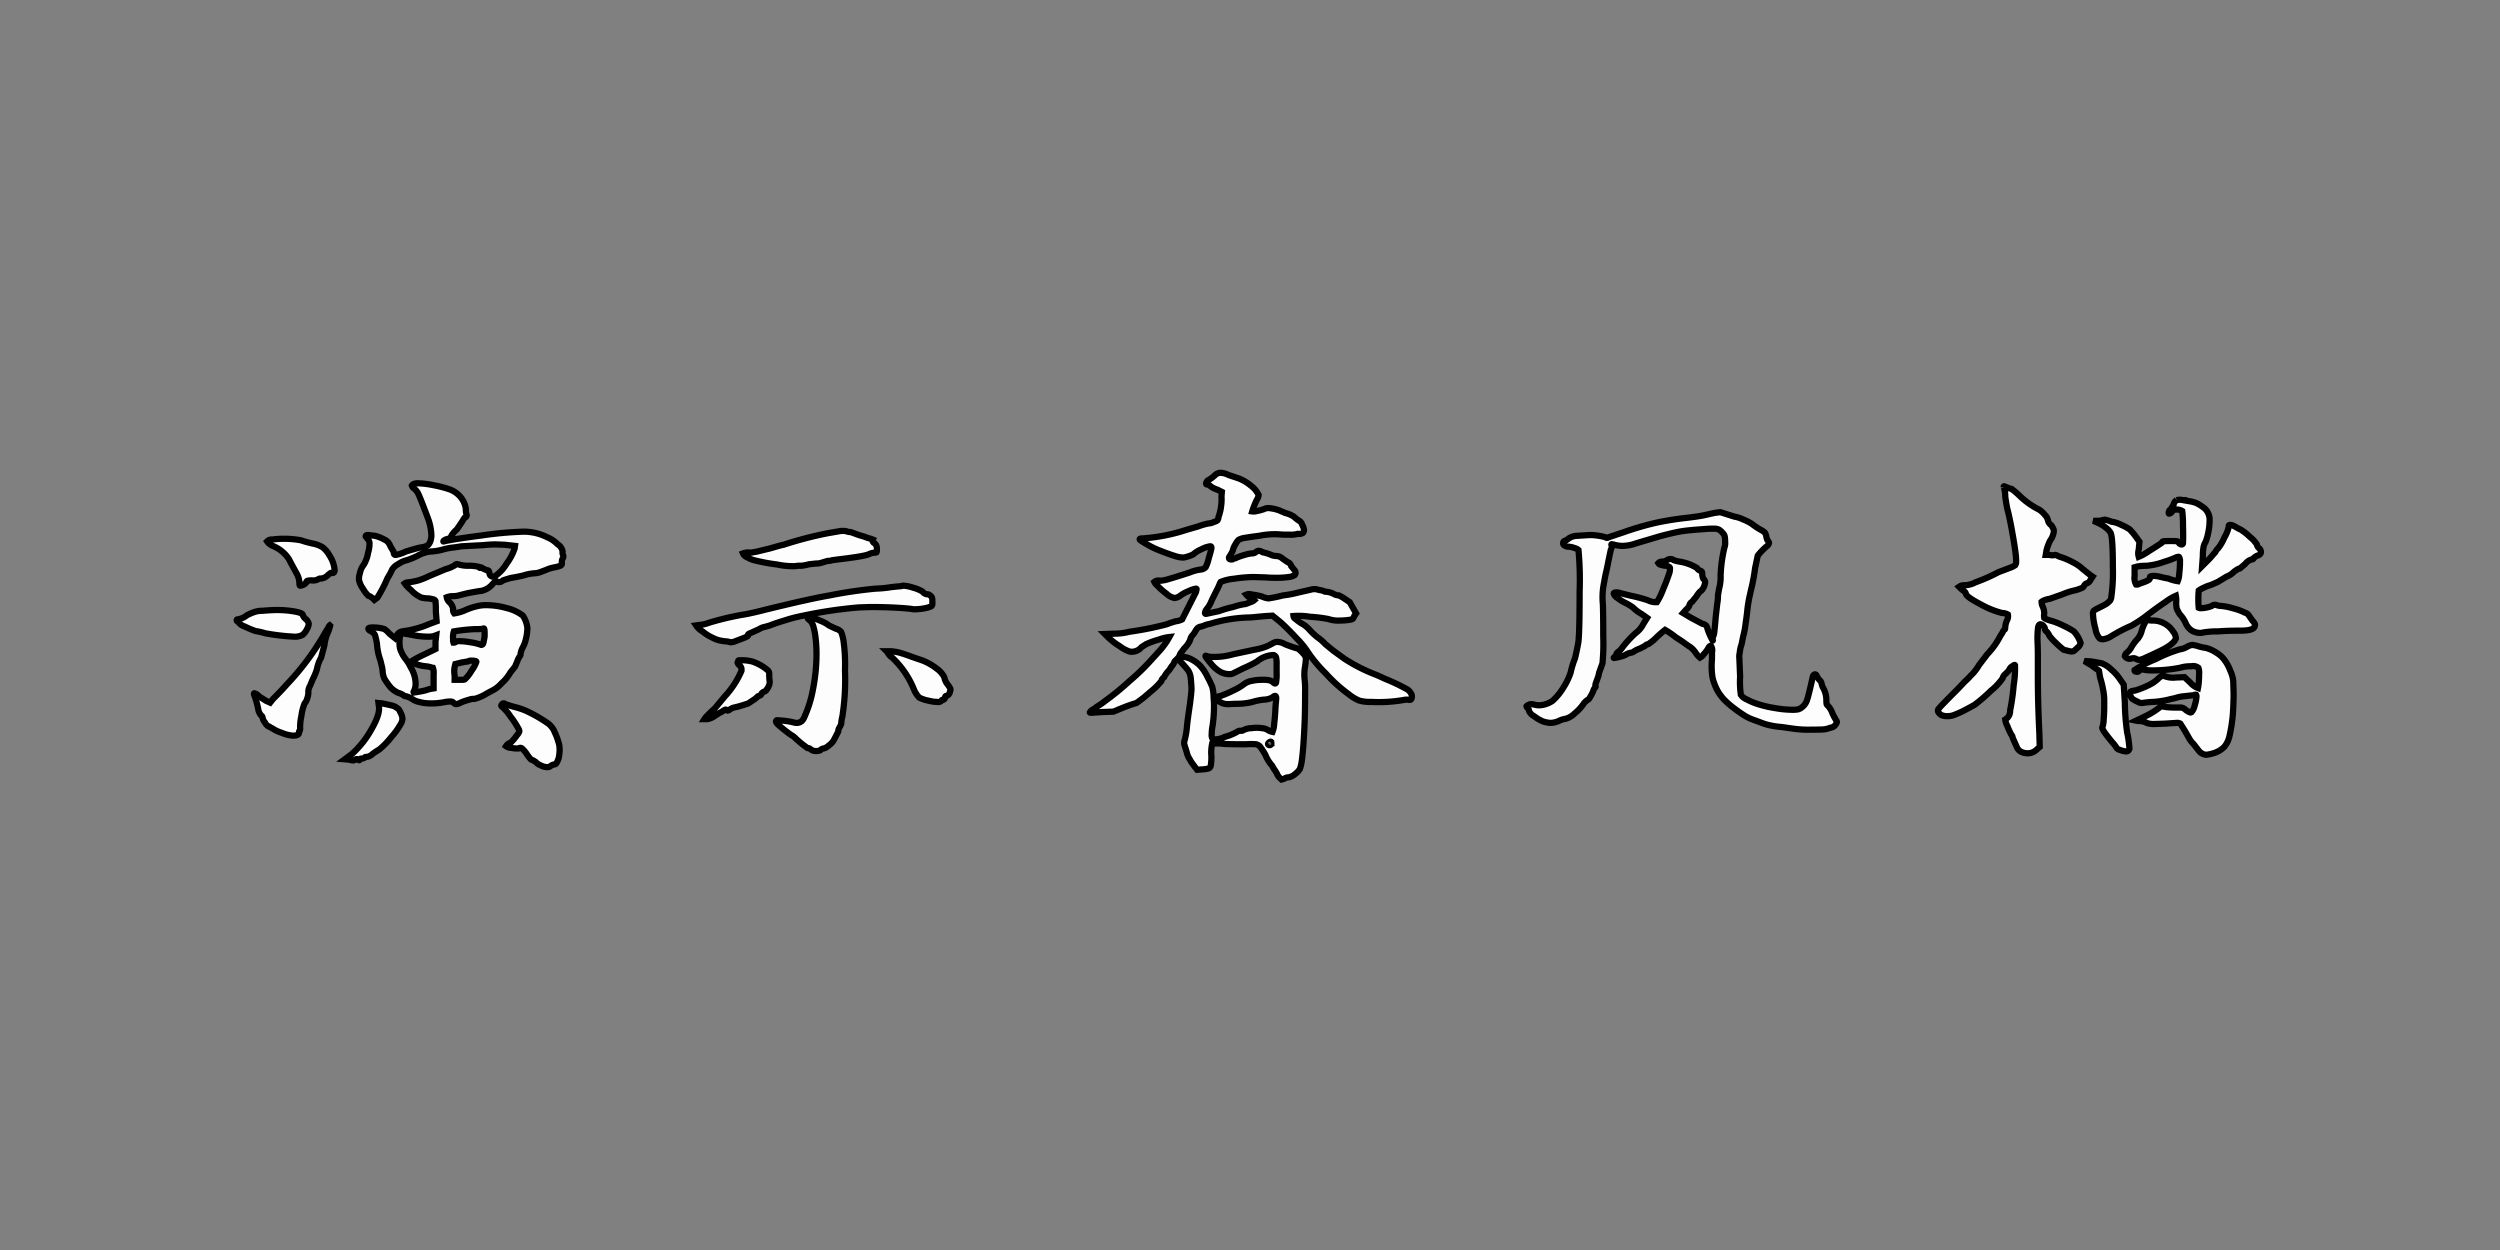 <svg xmlns="http://www.w3.org/2000/svg" width="400" height="200" viewBox="0 0 400 200">
  <rect x="0" y="0" width="400" height="200" fill="#808080" stroke="none"/>
  <defs>
    <style>
      .cls-1 {
        fill: #fdfdfd;
        stroke: #000;
        stroke-width: 1px;
        fill-rule: evenodd;
      }
    </style>
  </defs>
  <path id="演示春风楷" class="cls-1" d="M66.379,77.385a0.7,0.7,0,0,0-.48.3,0.807,0.807,0,0,0,.36.48,2.517,2.517,0,0,1,.75,1.02q0.329,0.72,1.41,3.6a8.731,8.731,0,0,1,.6,2.82,2.13,2.13,0,0,1-.06.6,1.851,1.851,0,0,1-.48,1.02,2.511,2.511,0,0,1-1.14.36q-0.42.06-2.4,0.66a5.861,5.861,0,0,1-1.62.54,0.265,0.265,0,0,1-.3-0.3,0.746,0.746,0,0,0-.12-0.33c-0.081-.14-0.141-0.249-0.18-0.33a3.621,3.621,0,0,1-.36-0.66,1.678,1.678,0,0,0-.87-0.84,5.827,5.827,0,0,0-1.53-.6l-1.08-.12q-0.36,0-.36.18v0.06l0.42,0.54a0.931,0.931,0,0,1,.18.66,4.94,4.94,0,0,1-.24,1.44,4.372,4.372,0,0,1-.36,1.23,3.3,3.3,0,0,1-.48.87,3.171,3.171,0,0,0-.45,1.11,2.971,2.971,0,0,0-.15,1.11,3.833,3.833,0,0,0,.63,1.38,5.194,5.194,0,0,0,.87,1.14,1.024,1.024,0,0,1,.39.18,1.458,1.458,0,0,0,.27.18l0.3,0.3,0.48-.36A22.746,22.746,0,0,0,62,92.505a13.638,13.638,0,0,0,.78-1.44,2.612,2.612,0,0,1,.99-0.84,3.792,3.792,0,0,1,1.35-.6,13.615,13.615,0,0,0,1.62-.66,5.674,5.674,0,0,1,2.1-.72,8.592,8.592,0,0,0,2.16-.36,10.034,10.034,0,0,1,1.68-.3l1.2-.18,3.42-.18q1.2-.12,2.04-0.12l1.44,0.06,1.62,0.18-0.06.42a8.833,8.833,0,0,1-1.29,2.43,6.306,6.306,0,0,1-1.71,1.89,1.028,1.028,0,0,1-.48.18,0.56,0.56,0,0,1-.54-0.54,1.3,1.3,0,0,0-.12-0.39,0.356,0.356,0,0,0-.3-0.09l-0.66-.3q-0.24-.239-0.36-0.12c-0.081.081-.16,0.04-0.24-0.12a6.024,6.024,0,0,0-1.74-.18,5.475,5.475,0,0,1-1.62-.24,0.466,0.466,0,0,0-.54.18,5.52,5.52,0,0,1-1.44.6l-2.58,1.08a12.627,12.627,0,0,1-1.77.72,10.865,10.865,0,0,1-1.53.3,1.346,1.346,0,0,0-.42.06,0.659,0.659,0,0,0-.24.12,5.363,5.363,0,0,0,1.02,1.08,4.552,4.552,0,0,0,1.32,1.02,1.171,1.171,0,0,0,.54.21,4.283,4.283,0,0,0,.9.09,4.98,4.98,0,0,1,.78.15,0.487,0.487,0,0,1,.36.27c0,0.04.009,0.18,0.03,0.42s0.03,0.681.03,1.32l0.12,1.5-1.14.42a15.369,15.369,0,0,1-4.02,1.14,2.377,2.377,0,0,0-.72.18,1.067,1.067,0,0,0-.42.42l-0.36.54-0.9-.72a3.618,3.618,0,0,0-.78-0.72,4.732,4.732,0,0,0-1.14-.24q-1.44-.118-1.44.18a0.478,0.478,0,0,0,.24.3,1.634,1.634,0,0,1,.54.36,0.8,0.8,0,0,1,.33.54,9.174,9.174,0,0,1,.27,1.26,9.243,9.243,0,0,0,.54,2.58c0.039,0.161.11,0.45,0.21,0.87a4.6,4.6,0,0,1,.15.87,3.139,3.139,0,0,0,.3,1.23,10.075,10.075,0,0,0,.96,1.35,3.736,3.736,0,0,0,1.26.9,2.942,2.942,0,0,1,.72.3,0.686,0.686,0,0,0,.48.24H65a3.688,3.688,0,0,1,1.02.48,2.71,2.71,0,0,0,.78.36,10.926,10.926,0,0,0,1.08.24,10.867,10.867,0,0,0,3.42-.18,4.862,4.862,0,0,1,.78-0.06,0.649,0.649,0,0,1,.48.18,0.652,0.652,0,0,0,.42.24,2.323,2.323,0,0,0,.84-0.3,11.753,11.753,0,0,1,1.26-.42,1.972,1.972,0,0,1,.84-0.12,6.738,6.738,0,0,0,1.92-.84c0.44-.24.7-0.379,0.78-0.42a4.939,4.939,0,0,0,1.62-1.23,6.866,6.866,0,0,0,1.44-1.77l0.72-.9,0.36-.84a3.228,3.228,0,0,1,.42-0.84,0.584,0.584,0,0,0,.12-0.42,3.539,3.539,0,0,1,.3-0.9,5.209,5.209,0,0,0,.57-1.53,7.6,7.6,0,0,0,.21-1.65,4.421,4.421,0,0,0-.72-1.98,6.749,6.749,0,0,0-2.55-1.2,12.11,12.11,0,0,0-3.27-.48,5.972,5.972,0,0,0-1.56.18,9.942,9.942,0,0,0-1.92.66,7.016,7.016,0,0,1-1.68.48,0.911,0.911,0,0,1-.18-0.72,1.857,1.857,0,0,0-.6-1.08,1.357,1.357,0,0,1-.42-0.78,3.027,3.027,0,0,1,.78-0.18,4.091,4.091,0,0,0,1.38-.18l1.2-.3q1.92-.36,2.16-0.36a3.168,3.168,0,0,0,1.8-1.08,1.707,1.707,0,0,1,.6-0.48,0.343,0.343,0,0,1,.18.12,0.939,0.939,0,0,0,.9-0.24,14.039,14.039,0,0,1,1.38-.42q0.18,0,1.86-.36a6.955,6.955,0,0,1,1.8-.36,2.961,2.961,0,0,0,.9-0.18l0.96-.36a5.733,5.733,0,0,1,1.38-.42,4.458,4.458,0,0,0,.87-0.24,0.36,0.36,0,0,0,.27-0.3v-0.18a1.09,1.09,0,0,1,.12-0.66,0.59,0.59,0,0,0,.06-0.6,0.938,0.938,0,0,1-.06-0.54,1.707,1.707,0,0,0-.81-1.17,4.863,4.863,0,0,0-1.65-1.11,8.345,8.345,0,0,0-3.78-.9,58.9,58.9,0,0,0-6.66.6q-4.621.6-6.12,0.96c-0.081.04-.081,0,0-0.12a1.6,1.6,0,0,1,.72-0.3,0.369,0.369,0,0,0,.42-0.3,2.233,2.233,0,0,1,.33-0.54,3.943,3.943,0,0,1,.63-0.66q0.9-1.319.96-1.44a2.65,2.65,0,0,1,.21-0.33,0.4,0.4,0,0,1,.27-0.21,0.382,0.382,0,0,0,.12-0.36,2.257,2.257,0,0,1-.12-0.9,3.712,3.712,0,0,0-.81-1.89,4.086,4.086,0,0,0-1.83-1.29,18.445,18.445,0,0,0-2.58-.66,13.883,13.883,0,0,0-2.46-.3,1.259,1.259,0,0,0-.48.06h0Zm-22.8,8.94a1.016,1.016,0,0,0-.84.3,2.029,2.029,0,0,0,.9.72,5.549,5.549,0,0,1,2.58,2.1q0.3,0.6,1.26,2.34a3.3,3.3,0,0,1,.42,1.38c0,0.36.039,0.54,0.12,0.54a1.23,1.23,0,0,0,.54-0.15,1.063,1.063,0,0,0,.42-0.33,0.4,0.4,0,0,1,.21-0.3,2.735,2.735,0,0,1,.75-0.06,1.568,1.568,0,0,0,.96-0.18,0.7,0.7,0,0,1,.48-0.12,1.775,1.775,0,0,0,1.02-.48,3.075,3.075,0,0,1,.39-0.33q0.21-.149.27-0.09a0.357,0.357,0,0,0,.36-0.06,0.585,0.585,0,0,0,.12-0.42,5.036,5.036,0,0,0-.84-2.34,4.147,4.147,0,0,0-1.05-1.26,4.505,4.505,0,0,0-1.53-.6,16.643,16.643,0,0,1-1.98-.54,14.592,14.592,0,0,0-2.82-.24,12.336,12.336,0,0,0-1.74.12h0Zm-1.56,11.4a4.168,4.168,0,0,0-1.17.15,8.828,8.828,0,0,0-1.35.57,3.061,3.061,0,0,1-1.5.66,0.106,0.106,0,0,0-.12.12c0,0.12.039,0.18,0.12,0.18a0.208,0.208,0,0,1,.18.18,2,2,0,0,0,.99.66,14.334,14.334,0,0,0,1.71.72,10.433,10.433,0,0,1,1.56.36,35.214,35.214,0,0,0,4.56.54,2.565,2.565,0,0,0,1.44-.3,2.819,2.819,0,0,0,.66-0.87,2.107,2.107,0,0,0,.3-0.87,1.316,1.316,0,0,0-.48-0.78,1.435,1.435,0,0,1-.48-0.66q0-.3-1.26-0.54a16.314,16.314,0,0,0-3-.24q-0.72,0-2.16.12h0Zm10.2,3.18a42.473,42.473,0,0,1-6.36,8.64q-0.841.962-2.16,2.28l-0.48.6-0.66-.3-1.14-.72a1.353,1.353,0,0,0-.72-0.48,0.053,0.053,0,0,0-.06.06v0.12a14.137,14.137,0,0,1,.72,2.58,2.1,2.1,0,0,0,.42.78,0.486,0.486,0,0,1,.24.36,1.4,1.4,0,0,0,.36.75,1.6,1.6,0,0,0,.54.63,0.461,0.461,0,0,1,.27.12,1.016,1.016,0,0,0,.33.18,6.162,6.162,0,0,0,1.56.75,5.744,5.744,0,0,0,1.8.45c0.639,0,.96-0.159.96-0.48,0-.2.039-0.3,0.12-0.3a1,1,0,0,0,.06-0.48,8.5,8.5,0,0,1,.21-1.92,7.632,7.632,0,0,1,.51-1.98,2.006,2.006,0,0,0,.42-0.81,3.156,3.156,0,0,0,.18-0.87,1.906,1.906,0,0,1,.27-1.14q0.39-.958.51-1.2a8.279,8.279,0,0,0,.6-1.5,5.734,5.734,0,0,1,.66-1.8l0.54-2.04a6.276,6.276,0,0,1,.54-1.98,7.105,7.105,0,0,0,.36-1.08l-0.06-.06a0.488,0.488,0,0,0-.18.27,4.567,4.567,0,0,1-.36.57h0Zm25.32,0.9a9.35,9.35,0,0,1-.21,1.08,0.345,0.345,0,0,1-.33.3l-0.36-.12a8.768,8.768,0,0,0-1.38-.3,11.11,11.11,0,0,0-1.74-.18,0.954,0.954,0,0,0-.6.12,0.487,0.487,0,0,1-.36.12,1.442,1.442,0,0,1-.06-0.6,2.892,2.892,0,0,1,.12-1.2,26.977,26.977,0,0,1,3.3-.36c0.519,0,.87-0.009,1.05-0.03s0.29-.03.33-0.03q0.239-.239.24,0.6v0.6Zm-11.7-.24a11.877,11.877,0,0,0,2.52.3,4.771,4.771,0,0,0,.96-0.06l0.48-.18-0.12,1.08v1.14l-1.86.9a17.374,17.374,0,0,0-1.92,1.02c-0.04.161,0.2,0.33,0.72,0.51a6.1,6.1,0,0,0,1.5.33,4.3,4.3,0,0,1,.81.15,1.65,1.65,0,0,0,.33.09,2.206,2.206,0,0,1,.12,1.02v2.28l-0.72.12a6.077,6.077,0,0,1-1.2.33q-0.78.151-1.26,0.21a0.146,0.146,0,0,1,0-.18l0.12-.24a2.877,2.877,0,0,0,.18-1.02,5.067,5.067,0,0,0-.78-2.58,7,7,0,0,0-.9-1.44,4.166,4.166,0,0,1-.54-0.9,3.1,3.1,0,0,1-.3-0.81,6.473,6.473,0,0,1-.06-1.05q0.059-1.26.48-1.26Zm10.38,4.32a5.088,5.088,0,0,1-.78,1.44,5.555,5.555,0,0,1-1.08,1.38,1.2,1.2,0,0,1-.54.06h-1.08v-0.72a3.629,3.629,0,0,1,0-1.32l0.12-.48,0.96-.24,1.08-.18a0.821,0.821,0,0,1,.54-0.12c0.519,0,.78.06,0.78,0.18h0Zm-15.6,7.08q0.239,1.26-1.2,3.75a15.009,15.009,0,0,1-3.12,3.93l-1.14.84,0.72,0.06a1.973,1.973,0,0,0,.6.12,0.491,0.491,0,0,0,.36-0.12,0.361,0.361,0,0,1,.48,0q0.18,0.18.24,0,0-.18.36-0.18a0.747,0.747,0,0,0,.54-0.24l0.42-.06a1.742,1.742,0,0,0,.72-0.42,8.492,8.492,0,0,1,1.08-.72,12.978,12.978,0,0,0,1.92-1.98,11.849,11.849,0,0,0,1.62-2.28,2.326,2.326,0,0,0,.18-0.66,2.946,2.946,0,0,0-.18-0.72l-0.36-.72a1.022,1.022,0,0,0-.36-0.3,1.85,1.85,0,0,0-.84-0.39q-0.6-.149-1.5-0.33l-0.6-.06Zm19.68-.24a0.214,0.214,0,0,0-.09.21,0.5,0.5,0,0,0,.21.21,7.9,7.9,0,0,1,1.26,1.5,13.087,13.087,0,0,1,1.26,1.92,0.77,0.77,0,0,1,.15.48,1.654,1.654,0,0,1-.39.6,6.68,6.68,0,0,1-1.02,1.2,1.251,1.251,0,0,0-.72.54,1.452,1.452,0,0,0,.87.27,3.851,3.851,0,0,0,1.17.09,0.406,0.406,0,0,1,.51,0,4.14,4.14,0,0,1,.81.96,5.623,5.623,0,0,0,.48.63,0.662,0.662,0,0,0,.36.27,1.06,1.06,0,0,1,.3.15,1.529,1.529,0,0,0,.24.15,2.248,2.248,0,0,0,.84.57,2.514,2.514,0,0,0,.96.27,0.829,0.829,0,0,0,.6-0.18,1.232,1.232,0,0,1,.48-0.24,0.517,0.517,0,0,0,.45-0.21,4.239,4.239,0,0,0,.39-0.93,10.3,10.3,0,0,0,.12-1.08,5.7,5.7,0,0,0-.06-0.9,10.449,10.449,0,0,0-.72-2.04,3.343,3.343,0,0,0-1.02-1.38,22.653,22.653,0,0,0-3.54-2.04,11.512,11.512,0,0,0-1.98-.66q-0.42-.118-0.9-0.27a2.032,2.032,0,0,1-.54-0.21,0.31,0.31,0,0,0-.48.12h0Zm52.2-27.42a59.579,59.579,0,0,0-7.14,1.86q-0.18,0-2.22.6-0.54.121-1.5,0.36a11.332,11.332,0,0,1-1.56.3,2.363,2.363,0,0,0-1.2.12,1.153,1.153,0,0,0,.69.63,4.386,4.386,0,0,0,1.29.51,29.567,29.567,0,0,0,3.45.63,12.359,12.359,0,0,0,2.91.27,3.849,3.849,0,0,1,.96-0.06,6.782,6.782,0,0,0,1.26-.24l1.08-.12a2.865,2.865,0,0,0,.9-0.12c0.519-.159.86-0.26,1.02-0.3a1.81,1.81,0,0,0,.54-0.06,1.012,1.012,0,0,1,.24-0.06l0.9-.12q4.558-.54,5.04-0.9a2.946,2.946,0,0,1,.72-0.18,0.622,0.622,0,0,0,.36-0.06,0.631,0.631,0,0,0,.06-0.36v-0.36a1.037,1.037,0,0,0-.36-0.72,0.642,0.642,0,0,1-.36-0.48l0.06-.12a3.723,3.723,0,0,0-.78-0.24,7.219,7.219,0,0,0-.84-0.3q-0.42-.12-0.78-0.24l-1.14-.42a1.485,1.485,0,0,1-.66-0.12,2.923,2.923,0,0,0-1.2,0Zm10.08,8.64a19.5,19.5,0,0,1-2.52.24,71.361,71.361,0,0,0-7.32,1.08q-3.181.54-10.26,2.28-2.58.661-3.84,0.84a46.626,46.626,0,0,0-5.22,1.26,5.71,5.71,0,0,1-1.62.36l-0.42.06a3.128,3.128,0,0,0,1.02.96,7.584,7.584,0,0,0,1.62,1.02,5.034,5.034,0,0,0,1.11.42,8.418,8.418,0,0,0,1.29.18,4.7,4.7,0,0,0,.54.12,2.312,2.312,0,0,0,.72-0.18c0.32-.12.579-0.219,0.78-0.3q1.318-.478,1.2-0.6c-0.04-.159.12-0.3,0.48-0.42l1.32-.6a2.469,2.469,0,0,1,.9-0.36l0.84-.24q0.72-.3,2.49-0.84a21.079,21.079,0,0,1,2.55-.66,71.346,71.346,0,0,1,9.18-1.38l1.92-.06q1.98,0,3.75.09t2.73,0.21a2.4,2.4,0,0,0,.66.06,8.862,8.862,0,0,0,1.56-.18,3.805,3.805,0,0,0,.96-0.3,0.466,0.466,0,0,0,.18-0.42v-0.36a2.146,2.146,0,0,0-.06-0.6,0.806,0.806,0,0,0-.3-0.36,0.649,0.649,0,0,0-.48-0.18,0.988,0.988,0,0,1-.72-0.42,5.647,5.647,0,0,0-1.5-.63,6.188,6.188,0,0,0-1.62-.33,3.33,3.33,0,0,1-.78.12c-0.441.04-.82,0.081-1.14,0.12h0Zm-13.32,4.92c-0.04.04-.021,0.1,0.06,0.18a1.913,1.913,0,0,0,.3.24,2.136,2.136,0,0,1,.48.81,10.408,10.408,0,0,1,.36,1.71,21.4,21.4,0,0,1,.18,2.88,28.847,28.847,0,0,1-.54,5.49,19.082,19.082,0,0,1-1.44,4.65,2.044,2.044,0,0,1-.33.51,1.3,1.3,0,0,1-.45.27,1.475,1.475,0,0,1-.84,0,9.651,9.651,0,0,0-1.5-.27q-0.842-.09-1.26-0.09c-0.2.12-.141,0.341,0.18,0.66a22.3,22.3,0,0,0,2.1,1.68,2.738,2.738,0,0,1,.78.6q0.66,0.6,1.17.99c0.339,0.261.57,0.431,0.69,0.51a0.649,0.649,0,0,1,.48.18,1.265,1.265,0,0,0,.84.3,1.656,1.656,0,0,0,.72-0.12,0.867,0.867,0,0,1,.6-0.3,1.884,1.884,0,0,0,.75-0.45,3.211,3.211,0,0,0,.75-0.75q0.238-.418.78-1.5a1.29,1.29,0,0,1,.24-0.72,3.015,3.015,0,0,0,.24-0.54,5.008,5.008,0,0,1,.18-1.14,38.7,38.7,0,0,0,.42-7.38,27.723,27.723,0,0,0-.24-4.74,6.207,6.207,0,0,0-.39-1.44,1.664,1.664,0,0,0-.81-0.48c-0.6-.279-0.981-0.459-1.14-0.54a5.679,5.679,0,0,0-1.53-.81,6.809,6.809,0,0,0-1.47-.51,0.49,0.49,0,0,0-.36.12h0Zm12.84,5.58q0.18,0.18.06,0.18a1.875,1.875,0,0,0,.6.6,14.328,14.328,0,0,1,3.48,5.1,4,4,0,0,0,.84,1.29,5.767,5.767,0,0,0,1.56.51,5.289,5.289,0,0,0,1.26.18,0.758,0.758,0,0,0,.78-0.24c0-.079.1-0.12,0.3-0.12a0.446,0.446,0,0,0,.24-0.36,0.213,0.213,0,0,1,.24-0.24,0.839,0.839,0,0,0,.54-0.72,0.551,0.551,0,0,0,.06-0.42,3.131,3.131,0,0,0-.42-0.66,2.712,2.712,0,0,1-.48-0.9,1.608,1.608,0,0,0-.36-0.75,3.42,3.42,0,0,0-.78-0.81,9.647,9.647,0,0,0-2.34-1.38l-1.74-.6q-0.96-.36-1.74-0.6a7.36,7.36,0,0,0-1.62-.3h-0.72Zm-23.82,1.2a0.154,0.154,0,0,0-.15.06,0.182,0.182,0,0,0,.09.18c0.039,0.041,0,.06-0.12.06-0.081,0-.1.051-0.06,0.15a1.018,1.018,0,0,0,.24.33,0.822,0.822,0,0,1,.36.6v0.3a14.471,14.471,0,0,1-2.76,4.2q-1.62,1.98-1.68,1.98a12.485,12.485,0,0,0-.96.93,2.669,2.669,0,0,0-.54.63h0.48a3.057,3.057,0,0,0,1.14-.48,7.129,7.129,0,0,1,1.08-.66,1.547,1.547,0,0,0,.24-0.15,1.607,1.607,0,0,1,.24-0.15q0.3-.18.36,0a0.237,0.237,0,0,0,.18.06,0.574,0.574,0,0,0,.3-0.12,2.015,2.015,0,0,1,.72-0.36,11.911,11.911,0,0,0,1.26-.33c0.6-.18.939-0.289,1.02-0.33l0.72-.48a4.25,4.25,0,0,0,.84-0.66l0.3-.12a0.248,0.248,0,0,0,.15-0.09,0.684,0.684,0,0,0,.15-0.27,1.074,1.074,0,0,1,.48-0.3,0.505,0.505,0,0,0,.3-0.3,1.667,1.667,0,0,0,.15-0.18,1.038,1.038,0,0,0,.15-0.3,1.424,1.424,0,0,0,.18-0.9,6.429,6.429,0,0,1-.06-1.08,0.834,0.834,0,0,0-.15-0.54,7.037,7.037,0,0,0-1.05-.78,8.013,8.013,0,0,0-1.47-.69,6.756,6.756,0,0,0-1.35-.21h-0.78Zm76.079-29.58a5.018,5.018,0,0,1-.96.72,0.7,0.7,0,0,0-.42.6,0.105,0.105,0,0,0,.12.12,1.047,1.047,0,0,1,.6.3,3.357,3.357,0,0,0,1.08.54l0.72,0.36-0.06.72a7.152,7.152,0,0,1-.06,1.53,7.454,7.454,0,0,1-.42,1.77,1.028,1.028,0,0,1-.18.54,1.374,1.374,0,0,1-.54.24,1.933,1.933,0,0,1-.84.24,10.063,10.063,0,0,0-1.68.48l-1.86.54a28.843,28.843,0,0,1-7.02,1.38c-0.321,0-.48.04-0.48,0.12q-0.122.121,1.23,0.87a13.478,13.478,0,0,0,2.07.99q1.38,0.54,2.25.81a4.884,4.884,0,0,0,1.29.27,1.552,1.552,0,0,0,.48-0.06,6.179,6.179,0,0,0,1.2-.42,4.933,4.933,0,0,1,1.41-.87,4.179,4.179,0,0,1,1.35-.45q0.238,0,.18.36t-0.42,1.56a6.164,6.164,0,0,1-.48,1.41,1.188,1.188,0,0,1-.78.39,6.6,6.6,0,0,0-1.8.48q-2.22.72-3.27,1.02a6.359,6.359,0,0,1-1.47.3,1.006,1.006,0,0,0-.9.18,1.691,1.691,0,0,0,.48.6,11.114,11.114,0,0,0,1.5,1.32,2.5,2.5,0,0,0,1.26.66,1.873,1.873,0,0,0,.96-0.42,6.32,6.32,0,0,1,1.35-.72,4.183,4.183,0,0,1,1.11-.36,0.083,0.083,0,0,1,.09.12c-0.021.081-.051,0.22-0.09,0.42l-2.22,4.38a2.991,2.991,0,0,1-1.02.3,15.049,15.049,0,0,0-1.44.48,49.826,49.826,0,0,1-6,1.2,9.267,9.267,0,0,1-2.34.3l-1.56.06,0.48,0.48a9.982,9.982,0,0,0,1.86,1.44,5.607,5.607,0,0,0,1.68.9,2.056,2.056,0,0,0,1.68-.54,1.18,1.18,0,0,1,.39-0.33c0.219-.139.39-0.249,0.51-0.33a14.879,14.879,0,0,1,2.1-.75,6.555,6.555,0,0,1,1.62-.39,11.907,11.907,0,0,1-1.8,2.46l-1.2,1.32a35.546,35.546,0,0,1-3.42,3.3,41.844,41.844,0,0,1-3.9,3.18,10.094,10.094,0,0,1-.96.69,5.719,5.719,0,0,0-.78.57,1.171,1.171,0,0,0-.66.54c0,0.041.08,0.06,0.24,0.06l1.74-.12,1.8-.06q0.54-.238,1.59-0.66t2.07-.72a20.346,20.346,0,0,0,2.22-1.77,10.721,10.721,0,0,0,1.8-1.77,0.577,0.577,0,0,1,.12-0.3,1.085,1.085,0,0,1,.3-0.3,4.073,4.073,0,0,1,.72-1.02,4.244,4.244,0,0,0,.36-0.51,1.584,1.584,0,0,1,.24-0.33,1.137,1.137,0,0,0,.15-0.21,3.335,3.335,0,0,0,.21-0.45l0.54-.54a1.461,1.461,0,0,0,.3-0.54,1.645,1.645,0,0,1,.27-0.42c0.18-.24.309-0.42,0.39-0.54a4.585,4.585,0,0,0,.96-1.32,2.932,2.932,0,0,1,.15-0.45,1.048,1.048,0,0,1,.21-0.33,3.117,3.117,0,0,0,.48-0.66,2.2,2.2,0,0,1,.42-0.57,1.15,1.15,0,0,1,.54-0.21,4.192,4.192,0,0,0,.6-0.21,3.249,3.249,0,0,1,.78-0.21,22.655,22.655,0,0,1,6-1.02,15.9,15.9,0,0,0,1.62-.12l1.38-.12,1.02-.06,1.26,1.02q1.138,1.021,2.61,2.61a13.684,13.684,0,0,1,1.71,2.07,21.845,21.845,0,0,0,2.94,3.54,23.654,23.654,0,0,0,3.72,3.36,6.237,6.237,0,0,0,1.65.99,6.337,6.337,0,0,0,1.89.21,23.147,23.147,0,0,0,5.16-.3,2.794,2.794,0,0,1,.72-0.06,0.888,0.888,0,0,0,.39.03,0.31,0.31,0,0,0,.21-0.27,0.856,0.856,0,0,0-.06-0.69,1.789,1.789,0,0,0-.6-0.69,30.1,30.1,0,0,0-3.66-1.74c-0.16-.079-0.351-0.169-0.57-0.27s-0.471-.21-0.75-0.33a26.515,26.515,0,0,1-5.1-2.58l-1.74-1.26-1.32-1.08a7.611,7.611,0,0,0-1.32-1.14,11.57,11.57,0,0,1-1.2-1.14,4.443,4.443,0,0,0-1.26-1.02,7.389,7.389,0,0,1-1.02-.75,0.575,0.575,0,0,1-.3-0.45,11.328,11.328,0,0,1,2.67.12,22.263,22.263,0,0,1,2.91.36,4.986,4.986,0,0,0,1.92.24,9.058,9.058,0,0,0,1.5-.12,1.211,1.211,0,0,0,.48-0.15,1,1,0,0,0,.24-0.45l0.3-.42-0.48-.84-0.54-.96-0.72-.48a6.293,6.293,0,0,0-1.02-.6,1.93,1.93,0,0,1-.84-0.24,3.105,3.105,0,0,0-1.38-.36,2.536,2.536,0,0,0-.75-0.24,2.033,2.033,0,0,1-.51-0.12,2.055,2.055,0,0,0-1.08.06l-1.86.42a17.594,17.594,0,0,1-2.52.48,20.173,20.173,0,0,1-2.34.48,3.164,3.164,0,0,1-1.02-.3,10.055,10.055,0,0,0-1.68-.33,1.161,1.161,0,0,0-.84.03,2.327,2.327,0,0,0,.54.48q0.36,0.18.51,0.27a1.231,1.231,0,0,1,.21.15,1.271,1.271,0,0,1-.51.27q-0.51.211-.87,0.33a9.53,9.53,0,0,0-1.98.48,16.4,16.4,0,0,0-2.28.66l-1.98.42c-0.16.04-.24-0.009-0.24-0.15a1.3,1.3,0,0,1,.3-0.63,4.548,4.548,0,0,0,.66-1.08c0.08-.2.159-0.38,0.24-0.54l0.18-.36,0.6-1.2q0.18-.36.33-0.72a1.8,1.8,0,0,1,.21-0.42,7.408,7.408,0,0,1,2.16-.51,21.435,21.435,0,0,1,3.12-.27l1.92,0.06c0.4,0.04.96,0.06,1.68,0.06a12.619,12.619,0,0,0,1.98-.12,2.445,2.445,0,0,0,.96-0.3,0.577,0.577,0,0,0,0-.78l-0.54-.66a0.92,0.92,0,0,0-.6-0.66l-0.78-.54a1.617,1.617,0,0,0-.9-0.42,2.436,2.436,0,0,1-.78-0.12,7.378,7.378,0,0,0-1.5-.48,1.489,1.489,0,0,0-.66-0.24,0.885,0.885,0,0,0-.48.24,0.972,0.972,0,0,1-.6.18,4.648,4.648,0,0,0-1.05.21,13.454,13.454,0,0,0-1.35.45,0.911,0.911,0,0,1-.36.15,0.938,0.938,0,0,0-.36.15q-0.54.06-.54-0.24a0.4,0.4,0,0,1,.09-0.24,8.734,8.734,0,0,0,.51-0.9,3.066,3.066,0,0,1,.42-1.02,2.774,2.774,0,0,1,.51-0.72,2.613,2.613,0,0,1,1.05-.33q0.84-.149,2.28-0.33a12.333,12.333,0,0,1,3-.24,14.663,14.663,0,0,0,1.68.06,5.078,5.078,0,0,0,1.2-.06,0.8,0.8,0,0,1,.42-0.06,1.064,1.064,0,0,0,.66-0.15,0.63,0.63,0,0,0,.18-0.51,2.343,2.343,0,0,0-.3-0.84,0.969,0.969,0,0,0-.48-0.6,5.982,5.982,0,0,1-.84-0.66,4.28,4.28,0,0,0-1.44-.6,1.9,1.9,0,0,0-.45-0.21,1.006,1.006,0,0,1-.33-0.15,6.687,6.687,0,0,0-1.86-.42,1.6,1.6,0,0,0-.72.18,6.671,6.671,0,0,1-1.14.3,1.658,1.658,0,0,1-.72.06,9.076,9.076,0,0,1,.3-0.87,8.755,8.755,0,0,1,.54-1.17,1.414,1.414,0,0,0,.18-0.6,4.134,4.134,0,0,0-1.26-1.5,6.962,6.962,0,0,0-1.92-1.14l-1.62-.54a3.219,3.219,0,0,0-1.26-.36,1.322,1.322,0,0,0-.96.42h0Zm9.36,26.82-0.78.42a9.563,9.563,0,0,1-2.28.66l-3.36.72a10.537,10.537,0,0,1-3.18.42,3.338,3.338,0,0,1-1.02-.12q-0.661-.36.66,1.2a5.66,5.66,0,0,0,1.5,1.32,3.313,3.313,0,0,0,1.5.36,1.178,1.178,0,0,0,.54-0.12l1.68-.84a17.422,17.422,0,0,0,2.16-1.08,4.335,4.335,0,0,1,2.64-1.02,0.642,0.642,0,0,1,.39.36,4.634,4.634,0,0,1,.09,1.2v1.2a8.086,8.086,0,0,1-.09,1.65c-0.06.18-.19,0.191-0.39,0.03a1.429,1.429,0,0,0-.66-0.39,4.8,4.8,0,0,0-1.08-.09,8.161,8.161,0,0,0-1.77.18,2.827,2.827,0,0,0-1.17.48,8.769,8.769,0,0,1-1.77,1.05,17.713,17.713,0,0,1-2.01.87,3.14,3.14,0,0,0-.9.3q-0.122.18,1.08,0.84a2.881,2.881,0,0,0,1.02.18l1.2-.06a10.228,10.228,0,0,0,2.7-.3,9.549,9.549,0,0,1,1.74-.36,3.122,3.122,0,0,0,1.44-.36,0.661,0.661,0,0,1,.42-0.24c0.12,0,.18.141,0.18,0.42l-0.12,1.38q-0.06,1.5-.21,2.67a3.98,3.98,0,0,1-.27,1.29,2.618,2.618,0,0,1-.66-0.24,1.711,1.711,0,0,0-.54-0.27,1.911,1.911,0,0,0-.54-0.09,5.157,5.157,0,0,0-1.59,0,2.942,2.942,0,0,0-1.29.3,0.691,0.691,0,0,1-.48.12,0.7,0.7,0,0,0-.48.12,8.017,8.017,0,0,1-2.01.84,3.852,3.852,0,0,1-1.95.42,1.268,1.268,0,0,1-.18-0.9,6.045,6.045,0,0,1,.12-1.2,20.6,20.6,0,0,0,.24-3.12,12.915,12.915,0,0,0-.06-1.44,7.4,7.4,0,0,0-.21-1.74,17.253,17.253,0,0,0-.81-1.68,7.069,7.069,0,0,0-1.14-1.71,5.6,5.6,0,0,0-1.56-1.11,3.91,3.91,0,0,0-1.02-.3,1.523,1.523,0,0,0-.72.24,0.213,0.213,0,0,0-.09.21,0.883,0.883,0,0,0,.21.27,16.592,16.592,0,0,1,1.29,1.47,2.874,2.874,0,0,1,.39,1.17q0.12,1.322.12,1.74,0,0.481-.24,2.4-0.42,2.822-.48,3.6a12.827,12.827,0,0,1-.42,2.4,1.2,1.2,0,0,0,0,.54l0.36,1.14a3.323,3.323,0,0,0,.54,1.26,3.7,3.7,0,0,0,.39.63c0.14,0.18.249,0.33,0.33,0.45l0.42,0.54,0.78-.06a5.243,5.243,0,0,0,1.05-.15,0.59,0.59,0,0,0,.36-0.48,8.275,8.275,0,0,0,.09-1.53,6.692,6.692,0,0,1,.12-1.92,5.955,5.955,0,0,1,1.86,0q0.9,0.061,3.54.06a10.337,10.337,0,0,1,1.65,0,1.469,1.469,0,0,1,.57.3,11.475,11.475,0,0,1,.9,1.38,5.957,5.957,0,0,0,1.08,1.74,6.193,6.193,0,0,0,.45.75,4.615,4.615,0,0,1,.45.81,3.57,3.57,0,0,0,.6.66l0.42-.12a1.379,1.379,0,0,1,.78-0.24,2.453,2.453,0,0,0,1.08-.6,3.1,3.1,0,0,0,.66-0.72,6.267,6.267,0,0,0,.3-1.26q0.3-2.1.48-6.66,0.058-1.859.06-4.5a13.877,13.877,0,0,0-.06-1.74,7.608,7.608,0,0,1,0-1.92,14.448,14.448,0,0,0,.18-1.5,1.018,1.018,0,0,0-.12-0.51,2.339,2.339,0,0,0-.36-0.45,4.5,4.5,0,0,0-.78-0.72,18.956,18.956,0,0,1-2.1-.72,2.552,2.552,0,0,0-1.2-.36,1.259,1.259,0,0,0-.66.18h0Zm-0.3,16.02a0.276,0.276,0,0,1-.18.3,0.268,0.268,0,0,1-.3-0.06c-0.081-.079-0.06-0.18.06-0.3a0.489,0.489,0,0,1,.3-0.18c0.08,0,.12.081,0.12,0.24h0Zm70.92-36.84-1.62.36q-0.781.18-2.76,0.42a49.2,49.2,0,0,0-4.92.78,47.462,47.462,0,0,0-5.34,1.56l-2.34.78a0.361,0.361,0,0,1-.48,0,7.78,7.78,0,0,0-1.08-.24,8.778,8.778,0,0,0-1.44-.12l-1.92.12a2.641,2.641,0,0,0-1.44.42,2.094,2.094,0,0,1-.54.36,0.409,0.409,0,0,0-.12.78,0.873,0.873,0,0,0,.54.18,3.206,3.206,0,0,1,1.02.21,1.529,1.529,0,0,1,.66.33,52.335,52.335,0,0,1,.18,6.66q0,6.18-.18,7.92-0.061.54-.54,2.7a14.615,14.615,0,0,0-.72,2.34,10.624,10.624,0,0,1-1.2,2.46,9.165,9.165,0,0,1-1.68,2.04,4.015,4.015,0,0,1-1.02.51,3.6,3.6,0,0,1-1.2.21,3.3,3.3,0,0,1-.78-0.12,1.925,1.925,0,0,0-.45-0.06,0.7,0.7,0,0,0-.39.12,0.592,0.592,0,0,0-.33.21,0.47,0.47,0,0,0,.21.33,0.577,0.577,0,0,1,.18.42,1.834,1.834,0,0,0,.81.84,6.511,6.511,0,0,0,1.41.84,5.024,5.024,0,0,0,1.2.24,3.448,3.448,0,0,0,1.32-.3,3.518,3.518,0,0,1,1.14-.36,3.329,3.329,0,0,0,1.41-.84,7.4,7.4,0,0,0,1.41-1.5,2.169,2.169,0,0,1,.66-0.66,0.842,0.842,0,0,0,.39-0.42,7.187,7.187,0,0,0,.51-0.96,1.386,1.386,0,0,1,.3-0.6c0.12-.12.139-0.2,0.06-0.24a1.325,1.325,0,0,1,.12-0.6c0.039-.12.12-0.339,0.24-0.66a4.35,4.35,0,0,0,.24-0.9l0.54-1.5a33.337,33.337,0,0,0,.12-4.32q0-3.719-.06-5.16a11.562,11.562,0,0,1,.06-2.7q0.419-2.4.48-2.46l0.3-1.44q-0.062.24,0.42-2.04a2.636,2.636,0,0,0,.12-0.3,1.161,1.161,0,0,0,.06-0.36l-0.06-.12c-0.041-.12-0.011-0.17.09-0.15s0.309,0.07.63,0.15a5.274,5.274,0,0,0,1.02.12,6.758,6.758,0,0,0,2.22-.42q3.42-1.02,3.84-1.14,2.279-.6,3.39-0.78t3.75-.36q0.6-.059,1.38-0.06a1.894,1.894,0,0,1,.87.15,2.563,2.563,0,0,1,.63.57,1.062,1.062,0,0,1,.3.54,4.205,4.205,0,0,1,.06.78,2.212,2.212,0,0,1-.12,1.02,23.534,23.534,0,0,0-.6,4.38,7.166,7.166,0,0,1-.24,2.16l-0.18,1.02a7.162,7.162,0,0,1-.12,1.38l-0.24,2.1q-0.121,1.5-.21,2.25a2.733,2.733,0,0,1-.21.93,0.709,0.709,0,0,0-.06.48c0.039,0.161.019,0.18-.06,0.06a9.564,9.564,0,0,1-.54-1.14,5.477,5.477,0,0,1-.3-0.9,0.841,0.841,0,0,0-.72-0.54q-0.241-.12-1.92-1.02l-1.2-.72,0.48-.54a1.692,1.692,0,0,0,.54-0.72,0.794,0.794,0,0,1,.42-0.54l0.72-.9a4.086,4.086,0,0,1,.54-0.72,1.331,1.331,0,0,0,.48-0.51,2.139,2.139,0,0,0,.3-0.75,0.66,0.66,0,0,0-.24-0.78,2.332,2.332,0,0,1-.18-0.66v-0.18a0.684,0.684,0,0,0-.06-0.3,0.438,0.438,0,0,0-.3-0.18,1.008,1.008,0,0,1-.48-0.42,7.376,7.376,0,0,0-2.76-1.02,5.318,5.318,0,0,1-.96-0.24,0.9,0.9,0,0,0-1.08,0,1.479,1.479,0,0,1-.84.24,0.7,0.7,0,0,0-.54.24,0.6,0.6,0,0,0,.45.27,2.453,2.453,0,0,0,.75.15,0.679,0.679,0,0,1,.3.06c0.079,0.04.159,0.081,0.24,0.12a0.275,0.275,0,0,1,.12.27,3.794,3.794,0,0,1-.06.57,28.1,28.1,0,0,1-1.02,2.7,10.792,10.792,0,0,1-1.02,2.1,2.876,2.876,0,0,1-1.44-.3,22.2,22.2,0,0,0-2.7-.72l-1.68-.42a1.989,1.989,0,0,0-.6-0.12c-0.321,0-.48.06-0.48,0.18a1.237,1.237,0,0,0,.57.69,6.7,6.7,0,0,0,1.17.75,9.736,9.736,0,0,1,1.32.78,6.7,6.7,0,0,0,1.44,1.08l0.84,0.6-0.6.96a3.981,3.981,0,0,1-1.2,1.44,16.928,16.928,0,0,0-1.98,2.1,4.956,4.956,0,0,1-.78.9,0.646,0.646,0,0,0-.36.42,0.4,0.4,0,0,1-.18.36,0.335,0.335,0,0,0-.18.12c-0.081.081-.081,0.12,0,0.12a9.165,9.165,0,0,0,1.08-.24,2.933,2.933,0,0,0,.9-0.36,1.9,1.9,0,0,1,.66-0.24,1.3,1.3,0,0,0,.66-0.3,4.776,4.776,0,0,1,.78-0.36l0.84-.42a0.828,0.828,0,0,1,.54-0.3,8.386,8.386,0,0,0,1.38-1.14,15.092,15.092,0,0,1,1.32-1.14,13.253,13.253,0,0,1,1.74,1.2q0.779,0.481,1.35.9c0.379,0.281.669,0.48,0.87,0.6a3.442,3.442,0,0,1,.96,1.02,4.177,4.177,0,0,0,.66.72,1.768,1.768,0,0,0,.6-0.54,6.032,6.032,0,0,0,.72-0.96,0.674,0.674,0,0,1,.42-0.42,1.379,1.379,0,0,1,.18,1.08v1.08a11.884,11.884,0,0,0,.09,2.97,8.771,8.771,0,0,0,.93,2.31,9.059,9.059,0,0,0,.84,1.11,13.144,13.144,0,0,0,1.14,1.05,25.091,25.091,0,0,0,2.16,1.56,7.926,7.926,0,0,0,1.68.78l1.62,0.6a13.145,13.145,0,0,0,2.7.48l1.68,0.24a17.645,17.645,0,0,0,3.12.18q1.2,0,1.77-.03a3.623,3.623,0,0,0,1.17-.27,1.231,1.231,0,0,0,1.08-.9,0.413,0.413,0,0,0-.12-0.3,12.835,12.835,0,0,1-.6-1.14,3.457,3.457,0,0,0-.72-1.2,0.453,0.453,0,0,1-.21-0.33,4.067,4.067,0,0,1-.03-0.57,4.1,4.1,0,0,0-.6-2.1,4.694,4.694,0,0,1-.18-0.6,1.007,1.007,0,0,0-.36-0.54,3.7,3.7,0,0,1-.42-0.66,0.293,0.293,0,0,0-.3-0.21,0.458,0.458,0,0,0-.3.33q-0.661,3-.93,3.78a2.35,2.35,0,0,1-.87,1.2,1.4,1.4,0,0,1-.6.3,4.894,4.894,0,0,1-.9.06,17.2,17.2,0,0,1-2.76-.27,18.147,18.147,0,0,1-2.7-.63,10.18,10.18,0,0,1-1.8-.75,2.143,2.143,0,0,1-.96-0.75,14.244,14.244,0,0,1-.12-2.88l-0.12-2.94a2.538,2.538,0,0,1,.06-0.9,5.561,5.561,0,0,1,.3-1.38l0.24-1.2a13.607,13.607,0,0,0,.39-2.01q0.209-1.47.27-2.07a19.7,19.7,0,0,1,.48-2.82c0-.039.1-0.48,0.3-1.32q0.3-1.38.48-2.76l0.42-1.98a9.9,9.9,0,0,1,1.44-1.5,0.8,0.8,0,0,0,.36-0.54,0.664,0.664,0,0,0-.24-0.42,2.021,2.021,0,0,1-.18-0.6,1.9,1.9,0,0,0-.24-0.63,3.378,3.378,0,0,0-.78-0.51,11.8,11.8,0,0,1-1.32-.9,7.908,7.908,0,0,0-1.44-.72,4.89,4.89,0,0,0-1.32-.42l-1.14-.36-1.14-.36Zm46.259-4.08a3.722,3.722,0,0,1,.24,1.38q0,0.24.3,1.92,0.36,1.32.78,3.63t0.6,3.81a8.987,8.987,0,0,1,.06,1.08,0.931,0.931,0,0,1-.15.63,3.489,3.489,0,0,1-.93.45l-1.74.66a28.251,28.251,0,0,1-3.66,1.62,4.039,4.039,0,0,1-1.8.48,1.348,1.348,0,0,0-.84.24l0.48,0.48a2.057,2.057,0,0,1,.36.27,0.577,0.577,0,0,1,.24.33q0,0.481,2.28,1.68a14.061,14.061,0,0,0,3.54,1.44,1.851,1.851,0,0,1,.9.24,1.327,1.327,0,0,1-.12.9,3.182,3.182,0,0,0-.3,1.14q0,0.36-.12.36a0.958,0.958,0,0,0-.27.39,5.064,5.064,0,0,1-.39.63,12.343,12.343,0,0,1-2.1,2.94l-1.32,1.74a7.331,7.331,0,0,1-1.32,1.68,8.668,8.668,0,0,1-.9.9l-1.08,1.14q-1.5,1.5-2.31,2.34a11.585,11.585,0,0,0-.9.99,0.505,0.505,0,0,0-.03.39,1.285,1.285,0,0,0,.57.57,2.478,2.478,0,0,0,.99.15,2.722,2.722,0,0,0,.96-0.18c0.32-.12.7-0.279,1.14-0.48q0.418-.18,2.16-1.14a25.858,25.858,0,0,0,2.61-2.25,9.375,9.375,0,0,0,1.89-2.01,1.343,1.343,0,0,1,.48-0.72,3.909,3.909,0,0,0,.6-0.66,0.91,0.91,0,0,1,.42-0.51c0.279-.219.44-0.289,0.48-0.21a16.169,16.169,0,0,1-.21,3.21,34.728,34.728,0,0,1-.57,4.05,1.562,1.562,0,0,1-.78,1.44,2.972,2.972,0,0,0,.33,1.02,12.5,12.5,0,0,0,.63,1.38,0.957,0.957,0,0,1,.24.54l0.72,1.62a1.493,1.493,0,0,0,.69.63,2.158,2.158,0,0,0,.93.21,2.031,2.031,0,0,0,1.5-.6l0.48-.42-0.06-2.16q-0.24-4.86-.24-9.06v-3.12q0-1.558-.06-2.7a14.934,14.934,0,0,1,.09-2.04c0.06-.36.189-0.54,0.39-0.54a0.668,0.668,0,0,1,.48.27,0.8,0.8,0,0,1,.24.51,0.451,0.451,0,0,0,.06.18,0.375,0.375,0,0,0,.18.18,2.292,2.292,0,0,1,.48.72,8.718,8.718,0,0,0,1.08,1.17,10.569,10.569,0,0,0,1.2,1.05l0.96,0.24a1.137,1.137,0,0,0,.63-0.03,4.1,4.1,0,0,0,.57-0.51,1.327,1.327,0,0,0,.54-0.78,5.048,5.048,0,0,0-1.08-1.86,12.139,12.139,0,0,0-1.44-.81,15.04,15.04,0,0,0-1.92-.81,7.32,7.32,0,0,1-.87-0.27,1.566,1.566,0,0,1-.51-0.27,1.8,1.8,0,0,1,0-.66,2.538,2.538,0,0,0-.24-1.14,1.719,1.719,0,0,1-.18-0.78,1.6,1.6,0,0,1,.51-0.27,3.762,3.762,0,0,1,.81-0.21l2.04-.72a10.872,10.872,0,0,1,2.1-.66,7.729,7.729,0,0,0,.93-0.33,0.667,0.667,0,0,0,.39-0.33,0.711,0.711,0,0,1,.42-0.42,0.9,0.9,0,0,0,.6-0.54l0.36-.54-0.36-.24-1.2-.96a6.552,6.552,0,0,0-1.56-1.08,12.006,12.006,0,0,0-1.74-.78,3.27,3.27,0,0,1-.78-0.3,0.926,0.926,0,0,0-.36-0.12,1.617,1.617,0,0,1-.9,0h-0.6l0.12-.72a8.808,8.808,0,0,1,.54-1.5,3.248,3.248,0,0,0,.6-1.32,1.227,1.227,0,0,0,0-.54,3.982,3.982,0,0,0-.36-0.66,1.287,1.287,0,0,1-.54-0.78,1.749,1.749,0,0,0-.51-0.9,3.8,3.8,0,0,0-.93-0.84,12.266,12.266,0,0,1-3.12-2.22,14.049,14.049,0,0,0-1.26-1.08,3.288,3.288,0,0,1-.72-0.24l-0.48-.18a0.053,0.053,0,0,0-.06.06v0.12Zm27.66,2.04a1.034,1.034,0,0,0-.48.72c-0.081.12-.18,0.28-0.3,0.48a0.968,0.968,0,0,1-.3.36,0.649,0.649,0,0,0-.18.48c0,0.081.02,0.12,0.06,0.12a0.645,0.645,0,0,0,.48-0.36,0.864,0.864,0,0,1,.6-0.3h0.3a1.776,1.776,0,0,1,.72.24,15.913,15.913,0,0,1,.12,2.13q0.058,2.07,0,3.03a0.219,0.219,0,0,1-.3.18,0.58,0.58,0,0,1-.36-0.24,0.363,0.363,0,0,0-.36-0.27c-0.2-.02-0.52-0.03-0.96-0.03s-0.78.01-1.02,0.03a0.405,0.405,0,0,0-.42.27q-0.6.42-2.04,1.32a8.161,8.161,0,0,1-1.62.9,2.055,2.055,0,0,1,0-1.14l0.12-1.26-0.6-.84a11,11,0,0,0-.96-1.14,7.95,7.95,0,0,0-1.35-.72,4.679,4.679,0,0,0-1.35-.48,1,1,0,0,1-.39-0.09c-0.141-.06-0.27-0.11-0.39-0.15a5.173,5.173,0,0,0-.54-0.12l-0.3.06a2.052,2.052,0,0,1-.84.12h-0.66l0.66,0.3a5.414,5.414,0,0,1,1.26.75,2.968,2.968,0,0,1,.84.87q0.36,0.72.36,5.52a27.15,27.15,0,0,1-.24,4.68,1.342,1.342,0,0,1-.21.66,4.2,4.2,0,0,1-.63.54q-0.18.121-1.38,0.72a2.775,2.775,0,0,0-.6.36,0.691,0.691,0,0,0-.12.48,9.684,9.684,0,0,0,.39,2.37,2.913,2.913,0,0,0,.69,1.59,1.138,1.138,0,0,0,.84.06,3.187,3.187,0,0,0,1.08-.48,23.7,23.7,0,0,1,3.12-1.62,19.719,19.719,0,0,0,2.22-1.44q1.859-1.44,3.3-2.4a8.042,8.042,0,0,1,1.62-.96,3.818,3.818,0,0,1,.06,1.02,3.95,3.95,0,0,0,.09,1.05,5.22,5.22,0,0,0,.51.93,4.785,4.785,0,0,1,.96,1.5,2.7,2.7,0,0,0,.99,1.11,2.763,2.763,0,0,0,1.41.33,12.654,12.654,0,0,1,2.7-.24q1.44-.119,3.6-0.12,2.1,0,2.28-.66a0.44,0.44,0,0,0,.03-0.42,1.644,1.644,0,0,0-.39-0.54l-0.54-.78a1.037,1.037,0,0,0-.66-0.48,8.315,8.315,0,0,0-1.89-.69,8.815,8.815,0,0,0-2.01-.39,1.956,1.956,0,0,1-.6-0.12,0.746,0.746,0,0,0-.78.12,4.674,4.674,0,0,1-1.74.36,0.618,0.618,0,0,1-.36-0.06,11.579,11.579,0,0,1-.06-1.35,13.3,13.3,0,0,1,.06-1.41,4.17,4.17,0,0,1,.81-0.45,5.008,5.008,0,0,1,.99-0.39q0.059,0,1.26-.54l1.38-.84a3.3,3.3,0,0,0,1.2-.78,4.237,4.237,0,0,1,.57-0.39,0.975,0.975,0,0,1,.39-0.15l0.84-.72a2.092,2.092,0,0,1,1.02-.72,0.321,0.321,0,0,0,.36-0.24,2,2,0,0,1,.72-0.42,0.583,0.583,0,0,0,.42-0.54,0.915,0.915,0,0,0-.24-0.54,1,1,0,0,1-.42-0.66,4.94,4.94,0,0,0-1.11-1.2,8.41,8.41,0,0,0-1.53-1.2,3.268,3.268,0,0,1-.54-0.27c-0.16-.1-0.321-0.189-0.48-0.27a1.419,1.419,0,0,0-.6-0.18q-0.24,0-.24.18v0.12a5.759,5.759,0,0,1-.69,1.71,7.344,7.344,0,0,1-.99,1.71,2.109,2.109,0,0,0-.48.66q-0.18.18-.48,0.54t-0.72.78l-0.9.9,0.12-1.62a8.2,8.2,0,0,1,.09-1.32,2.283,2.283,0,0,1,.33-0.9,8.136,8.136,0,0,0,.45-1.56,9.284,9.284,0,0,0,.21-1.86,2.464,2.464,0,0,0-1.2-2.28,5.624,5.624,0,0,0-.96-0.57,5.268,5.268,0,0,0-1.02-.27l-1.38-.24a2.374,2.374,0,0,0-.72.06h0Zm0.54,9.96a16.38,16.38,0,0,1-.12,1.83,3.314,3.314,0,0,1-.24,1.17,6.382,6.382,0,0,1-1.5-.42q-0.42-.059-1.17-0.24a5.346,5.346,0,0,0-1.05-.18q-0.72,0-.72.18v0.12a0.442,0.442,0,0,1-.27.39,5.752,5.752,0,0,1-.75.33q-0.36.121-.75,0.27a0.649,0.649,0,0,1-.45.09,2.167,2.167,0,0,1-.24-1.38v-1.38l0.42-.12a7.85,7.85,0,0,1,1.5-.12,11.08,11.08,0,0,0,2.88-.66,14.142,14.142,0,0,0,1.92-.72l0.3-.06c0.159,0,.24.3,0.24,0.9h0Zm-5.7,9.84a6.543,6.543,0,0,0-.42,1.08,3.464,3.464,0,0,1-.6,1.26,7.106,7.106,0,0,0-1.08,1.44,2.673,2.673,0,0,1-.72.84,0.828,0.828,0,0,0-.3.54,0.882,0.882,0,0,0,.84.42l0.3-.06a0.86,0.86,0,0,1,.72.12,1.36,1.36,0,0,0,.48.12,4.01,4.01,0,0,0,.99-0.36q0.81-.36,2.19-1.02,2.28-1.08,2.64-2.04a1.663,1.663,0,0,0-.42-1.08,3.864,3.864,0,0,0-3.18-1.8,2.343,2.343,0,0,1-.72-0.06q-0.122-.239-0.27-0.09a3.666,3.666,0,0,0-.45.69h0Zm6.84,3.66a3.234,3.234,0,0,1-1.2.42,22.189,22.189,0,0,0-3.84,1.56,18.431,18.431,0,0,0-3.36,1.74q-0.06.242,0.3,0.27a0.437,0.437,0,0,0,.48-0.21,0.537,0.537,0,0,1,.27-0.15,0.955,0.955,0,0,1,.39.03,7.361,7.361,0,0,0,1.44.12,23.44,23.44,0,0,0,4.38-.42,5.8,5.8,0,0,1,1.8-.24,1.353,1.353,0,0,1,1.14.24,2.2,2.2,0,0,1,.12,1.02c0,0.48-.021.93-0.06,1.35a7.061,7.061,0,0,1-.12.87,2.933,2.933,0,0,1-1.2-.84l-0.96-.9-1.44.06a3.783,3.783,0,0,1-1.8-.24,0.7,0.7,0,0,0-.45.03,2.131,2.131,0,0,0-.57.45,6.106,6.106,0,0,1-1.68,1.08,12.129,12.129,0,0,1-2.04.78,1.434,1.434,0,0,0-.63.15,0.583,0.583,0,0,0-.09.39,1.576,1.576,0,0,0,.3.72,4.285,4.285,0,0,0,.9.51,1.348,1.348,0,0,0,.72.21,15.185,15.185,0,0,1,1.86-.18,15.047,15.047,0,0,0,2.82-.48,7.2,7.2,0,0,0,.87-0.21,6.232,6.232,0,0,1,1.11-.21l1.62-.18a0.449,0.449,0,0,1,.36-0.06,0.486,0.486,0,0,1,.06.3,5.526,5.526,0,0,1-.27,1.35,2.446,2.446,0,0,1-.51,1.11,0.276,0.276,0,0,1-.33.03,3.74,3.74,0,0,1-.57-0.33,1.524,1.524,0,0,0-.45-0.33,1.137,1.137,0,0,0-.45-0.09h-0.48a15.473,15.473,0,0,1-1.68-.06l-0.72-.12a0.747,0.747,0,0,0-.54.24,11.291,11.291,0,0,1-2.04,1.26l-1.62.78a2.705,2.705,0,0,0,.54.06,2.394,2.394,0,0,1,.63.09,1.821,1.821,0,0,1,.51.21,3.4,3.4,0,0,0,1.08.18l1.8-.06,1.92-.12a0.958,0.958,0,0,1,.6.12l0.72,1.14q0.48,0.842.72,1.26a3.955,3.955,0,0,0,.66.84l0.84,1.08a1.669,1.669,0,0,0,1.2.66,6.3,6.3,0,0,0,1.32-.3,4.076,4.076,0,0,0,1.59-.99,4.142,4.142,0,0,0,.81-1.71,24.783,24.783,0,0,0,.54-3.48q0.12-1.918.12-3.3l-0.06-2.04a5.254,5.254,0,0,0-.48-1.65,6.442,6.442,0,0,0-.84-1.59,4.39,4.39,0,0,0-1.35-1.26,5.569,5.569,0,0,0-1.71-.78,7.393,7.393,0,0,1-1.5-.36c-0.4-.079-0.621-0.12-0.66-0.12a2.351,2.351,0,0,0-.84.3h0Zm-15.24,3a6.456,6.456,0,0,0,.69.51,3.16,3.16,0,0,1,.45.33l0.18,1.08a16.365,16.365,0,0,1,.48,1.95,9.128,9.128,0,0,1,.18,1.47v1.26q0,0.962-.09,2.04a4.074,4.074,0,0,1-.21,1.26q-0.18.242,1.56,2.34a6.259,6.259,0,0,1,.66.84,0.837,0.837,0,0,0,.6.42,2.738,2.738,0,0,0,.96.24h0.12a0.507,0.507,0,0,0,.42-0.6,16.634,16.634,0,0,0-.36-2.46,36.635,36.635,0,0,1-.36-4.68l-0.18-2.94-0.54-.78a7.658,7.658,0,0,0-1.47-1.65,4.191,4.191,0,0,0-1.53-.99q-1.32-.239-1.68-0.3l-1.08-.06Z"/>
</svg>
